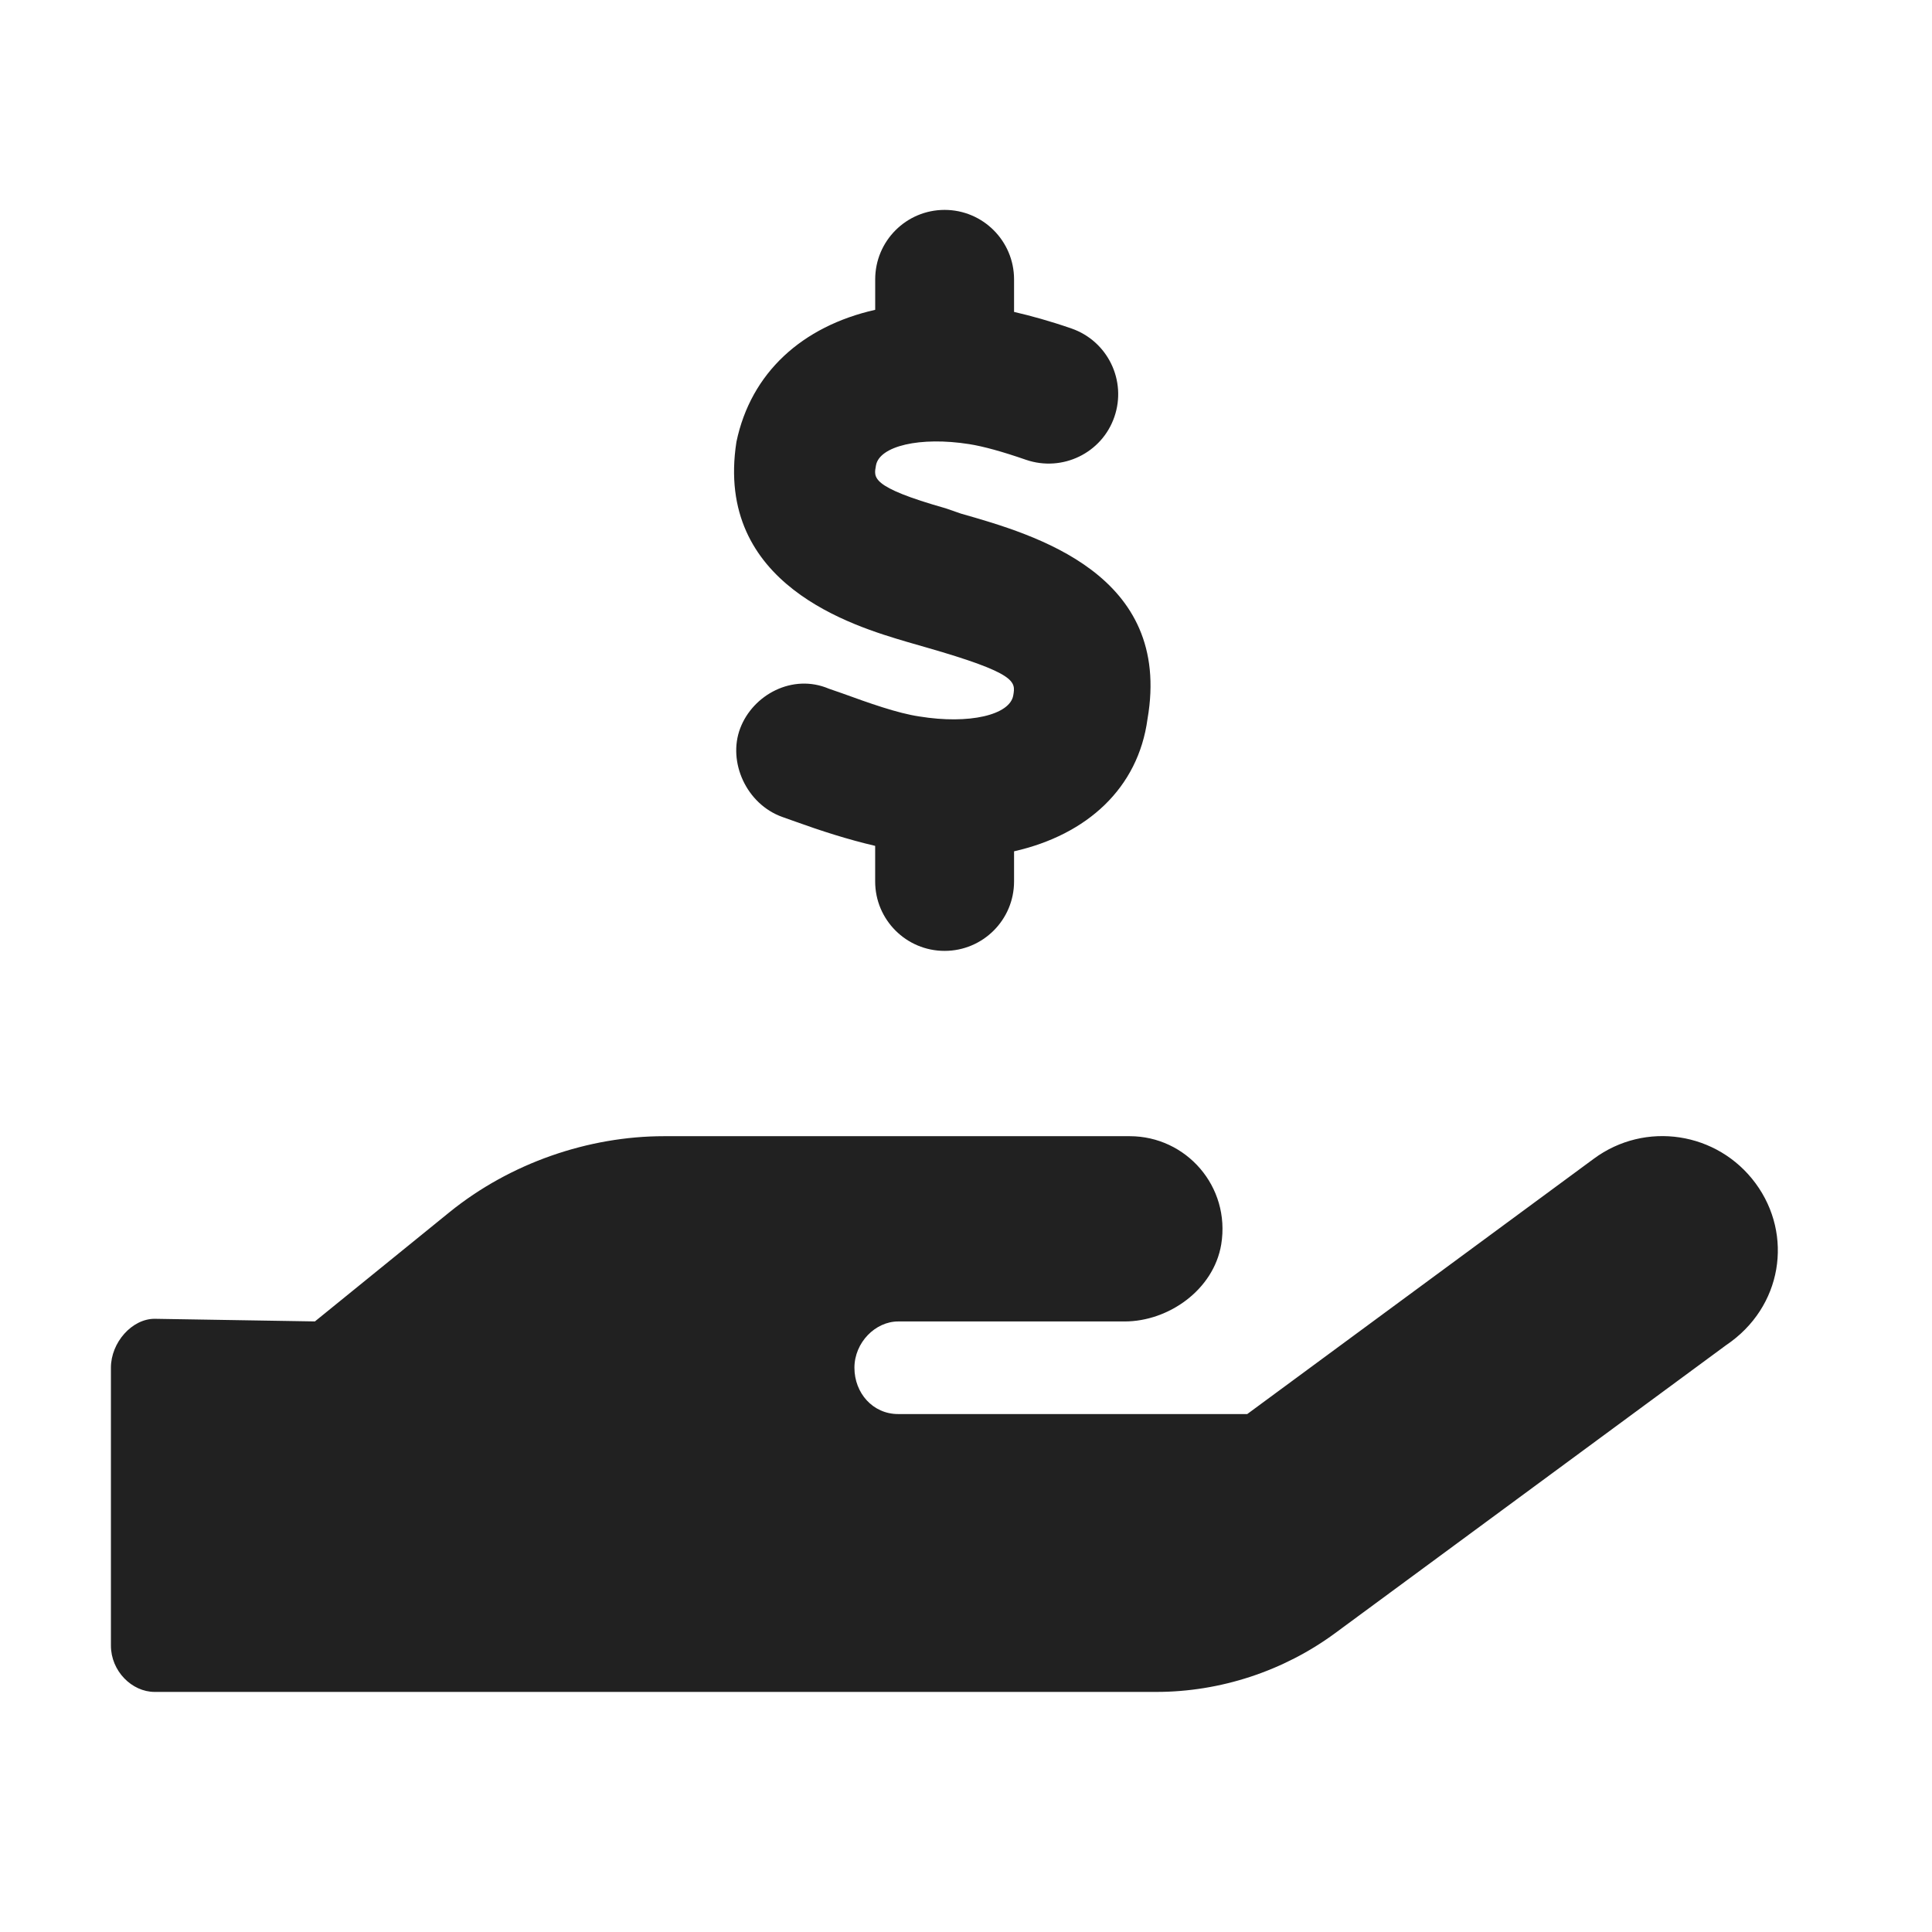 <svg width="56" height="56" viewBox="0 0 56 56" fill="none" xmlns="http://www.w3.org/2000/svg">
<mask id="mask0_200_152" style="mask-type:alpha" maskUnits="userSpaceOnUse" x="0" y="0" width="56" height="56">
<rect x="0.215" y="0.084" width="55" height="55" fill="#D9D9D9"/>
</mask>
<g mask="url(#mask0_200_152)">
<path d="M50.887 34.3C49.786 32.805 47.687 32.482 46.194 33.589L36.152 40.987H26.033C25.299 40.987 24.766 40.378 24.766 39.645C24.766 38.911 25.375 38.303 26.033 38.303H32.599C33.865 38.303 35.178 37.39 35.398 36.069C35.671 34.391 34.381 32.933 32.745 32.933H19.248C17.058 32.933 14.791 33.709 13.03 35.135L9.128 38.302L4.482 38.226C3.823 38.226 3.215 38.914 3.215 39.644V47.697C3.215 48.437 3.823 49.041 4.482 49.041H33.52C35.368 49.041 37.205 48.438 38.696 47.34L50.031 38.991C51.667 37.891 51.986 35.793 50.887 34.3ZM26.648 20.767C26.011 20.674 25.172 20.372 24.433 20.104L24.022 19.961C22.973 19.516 21.824 20.137 21.455 21.111C21.086 22.084 21.633 23.309 22.679 23.681L23.07 23.82C23.781 24.077 24.57 24.332 25.367 24.518V25.549C25.367 26.661 26.268 27.562 27.379 27.562C28.491 27.562 29.393 26.661 29.393 25.549V24.676C31.513 24.196 32.991 22.843 33.261 20.84C33.99 16.641 29.998 15.499 27.856 14.888L27.412 14.734C25.205 14.108 25.331 13.838 25.39 13.493C25.487 12.926 26.673 12.649 28.092 12.873C28.506 12.939 29.046 13.087 29.741 13.328C30.792 13.687 31.94 13.134 32.301 12.083C32.663 11.032 32.108 9.886 31.056 9.521C30.419 9.301 29.889 9.156 29.393 9.041V8.098C29.393 6.986 28.491 6.084 27.38 6.084C26.268 6.084 25.368 6.986 25.368 8.098V8.98C23.25 9.459 21.765 10.803 21.346 12.807C20.7 16.957 24.752 18.149 26.279 18.602L26.824 18.759C29.481 19.52 29.438 19.757 29.37 20.155C29.274 20.725 28.091 21.002 26.648 20.767Z" fill="#212121"/>
</g>
</svg>
